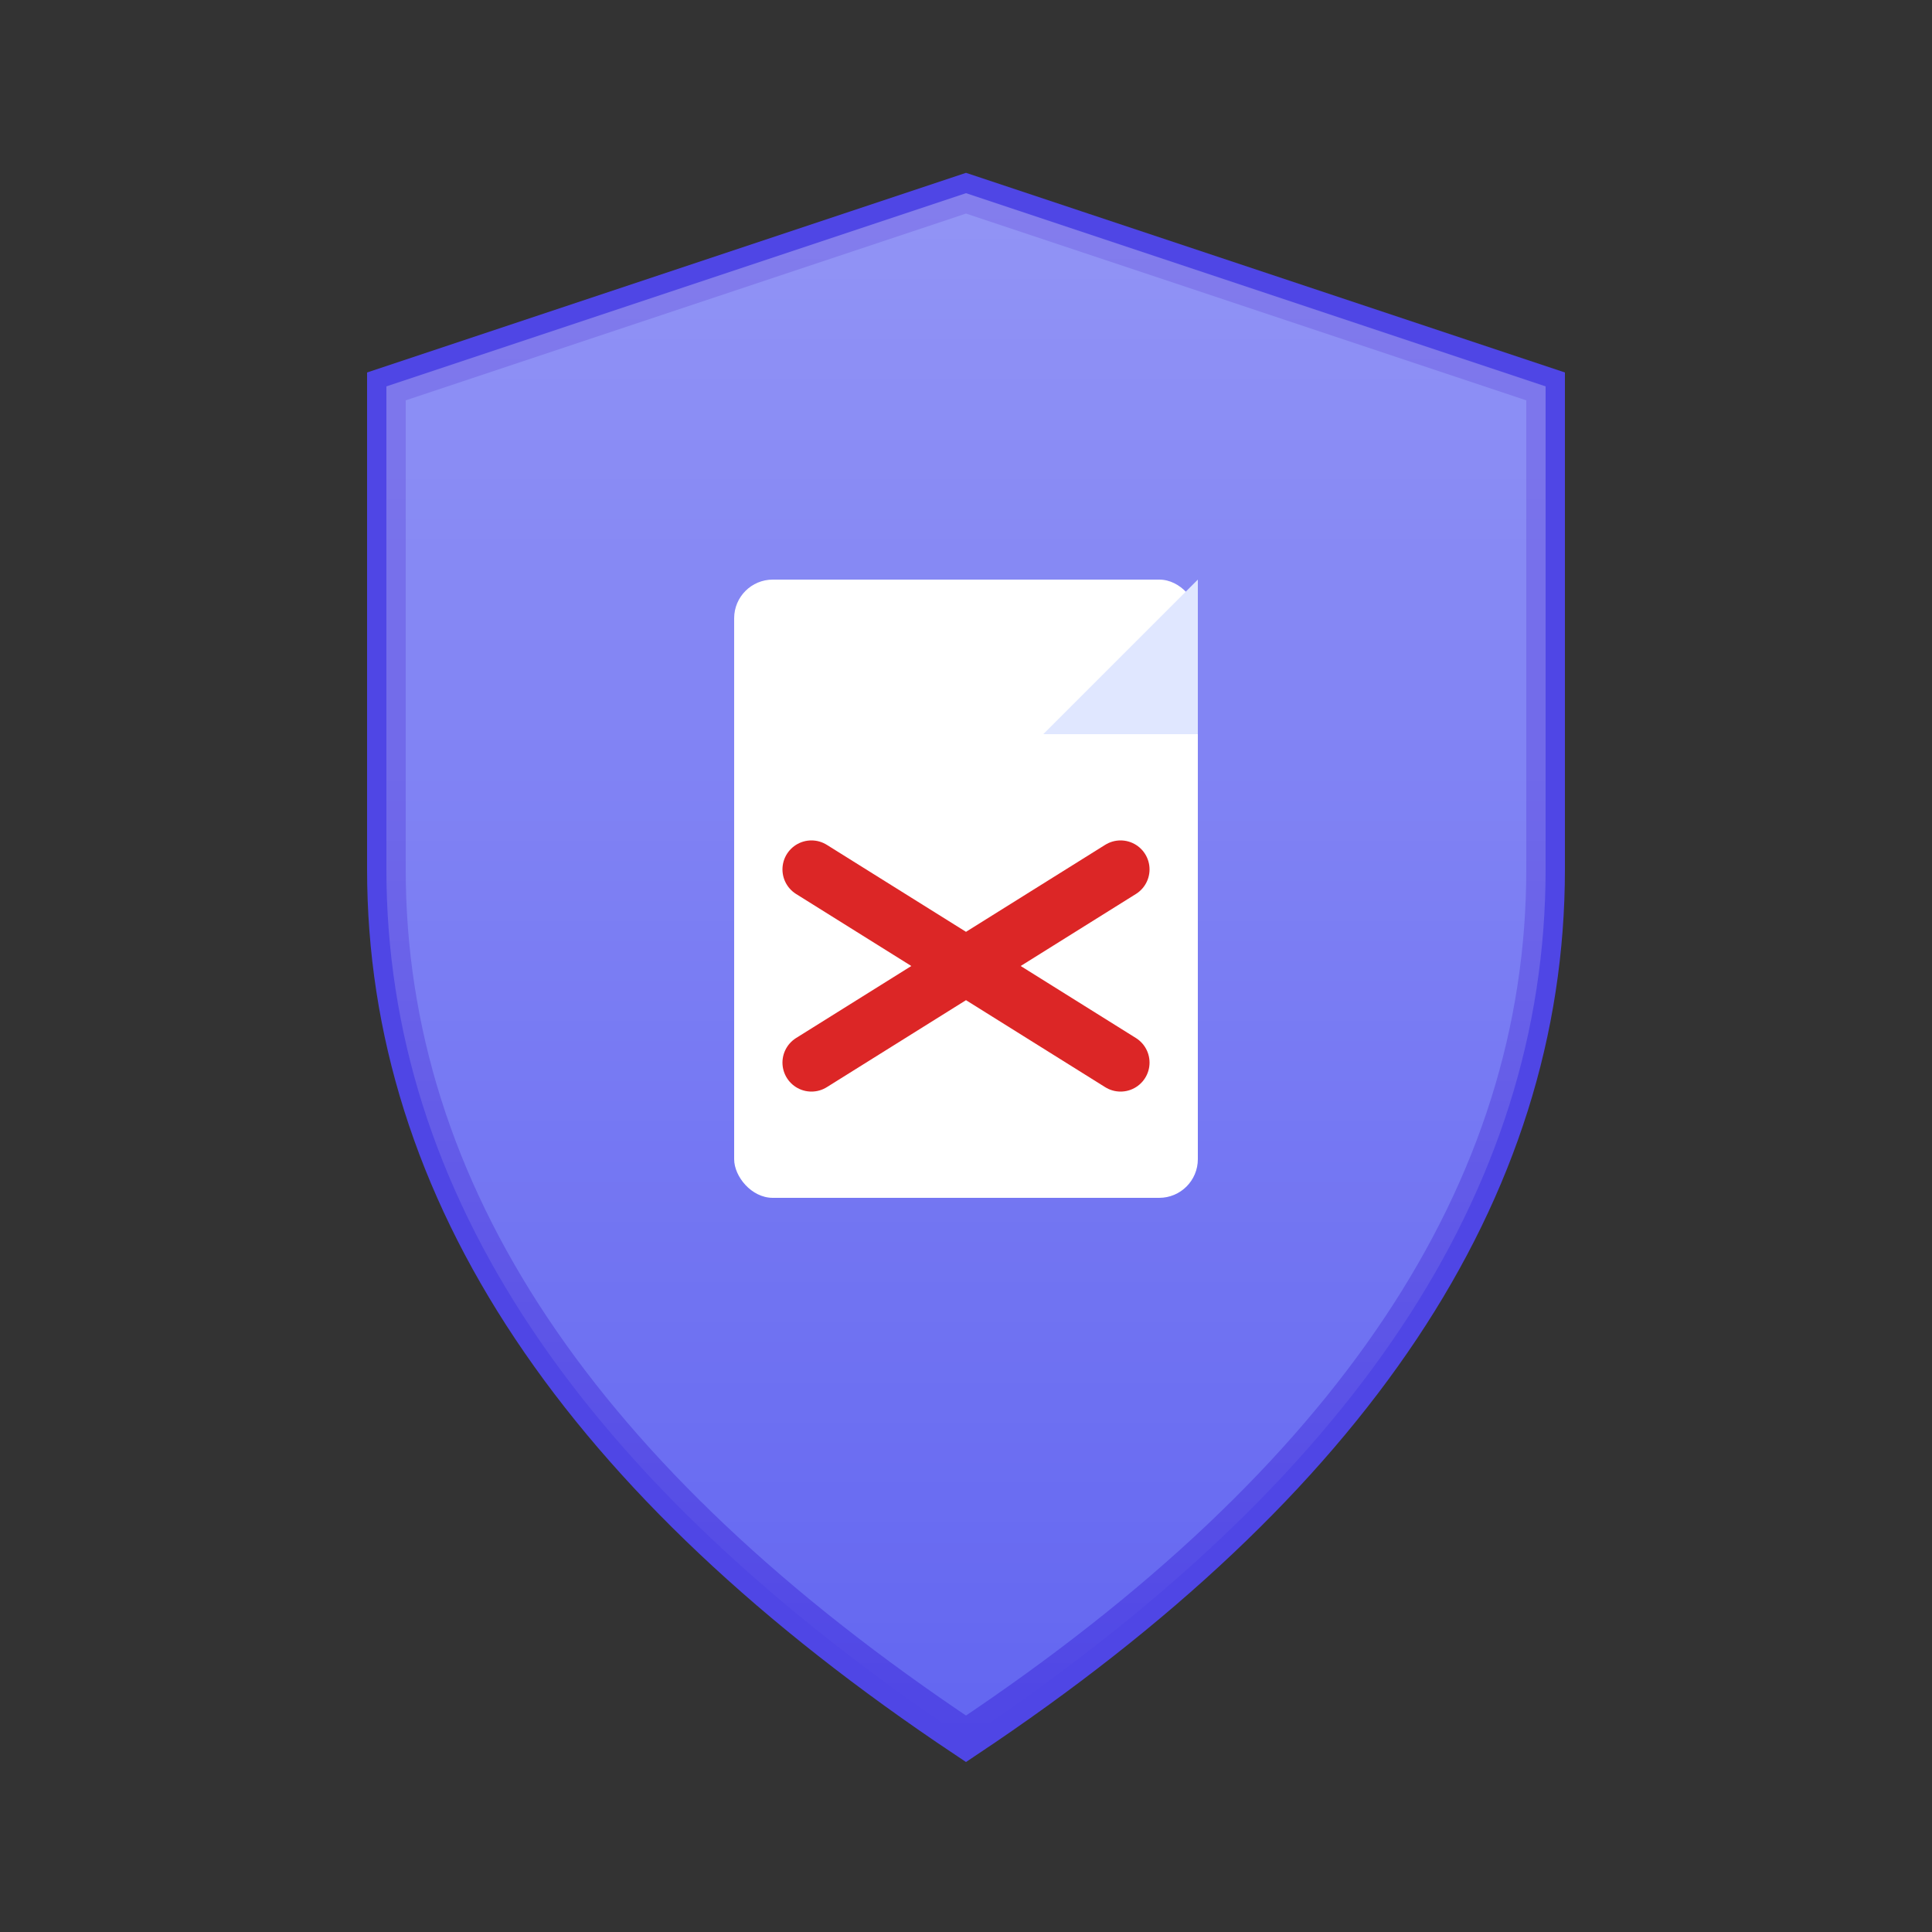 <svg xmlns="http://www.w3.org/2000/svg" viewBox="0 0 100 100" fill="none">
  <rect x="0" y="0" width="100" height="100" fill="#333333" stroke="none"/>
  <!-- 방패 배경 -->
  <path d="M50 10 L80 20 L80 45 Q80 70 50 90 Q20 70 20 45 L20 20 Z" 
        fill="#6366f1" stroke="#4f46e5" stroke-width="2"/>
  
  <!-- 흰색 방패 하이라이트 -->
  <path d="M50 10 L80 20 L80 45 Q80 70 50 90 Q20 70 20 45 L20 20 Z" 
        fill="url(#shield-gradient)" opacity="0.3"/>
  
  <!-- 파일 문서 아이콘 -->
  <rect x="38" y="30" width="24" height="32" rx="2" 
        fill="white" stroke="none"/>
  
  <!-- 파일 접힌 모서리 -->
  <path d="M62 30 L62 38 L54 38 Z" 
        fill="#e0e7ff" stroke="none"/>
  
  <!-- 금지 표시 (X) -->
  <path d="M42 45 L58 55 M58 45 L42 55" 
        stroke="#dc2626" stroke-width="3" stroke-linecap="round"/>
  
  <!-- 그라데이션 정의 -->
  <defs>
    <linearGradient id="shield-gradient" x1="0%" y1="0%" x2="0%" y2="100%">
      <stop offset="0%" style="stop-color:white;stop-opacity:1" />
      <stop offset="100%" style="stop-color:white;stop-opacity:0" />
    </linearGradient>
  </defs>
</svg>

